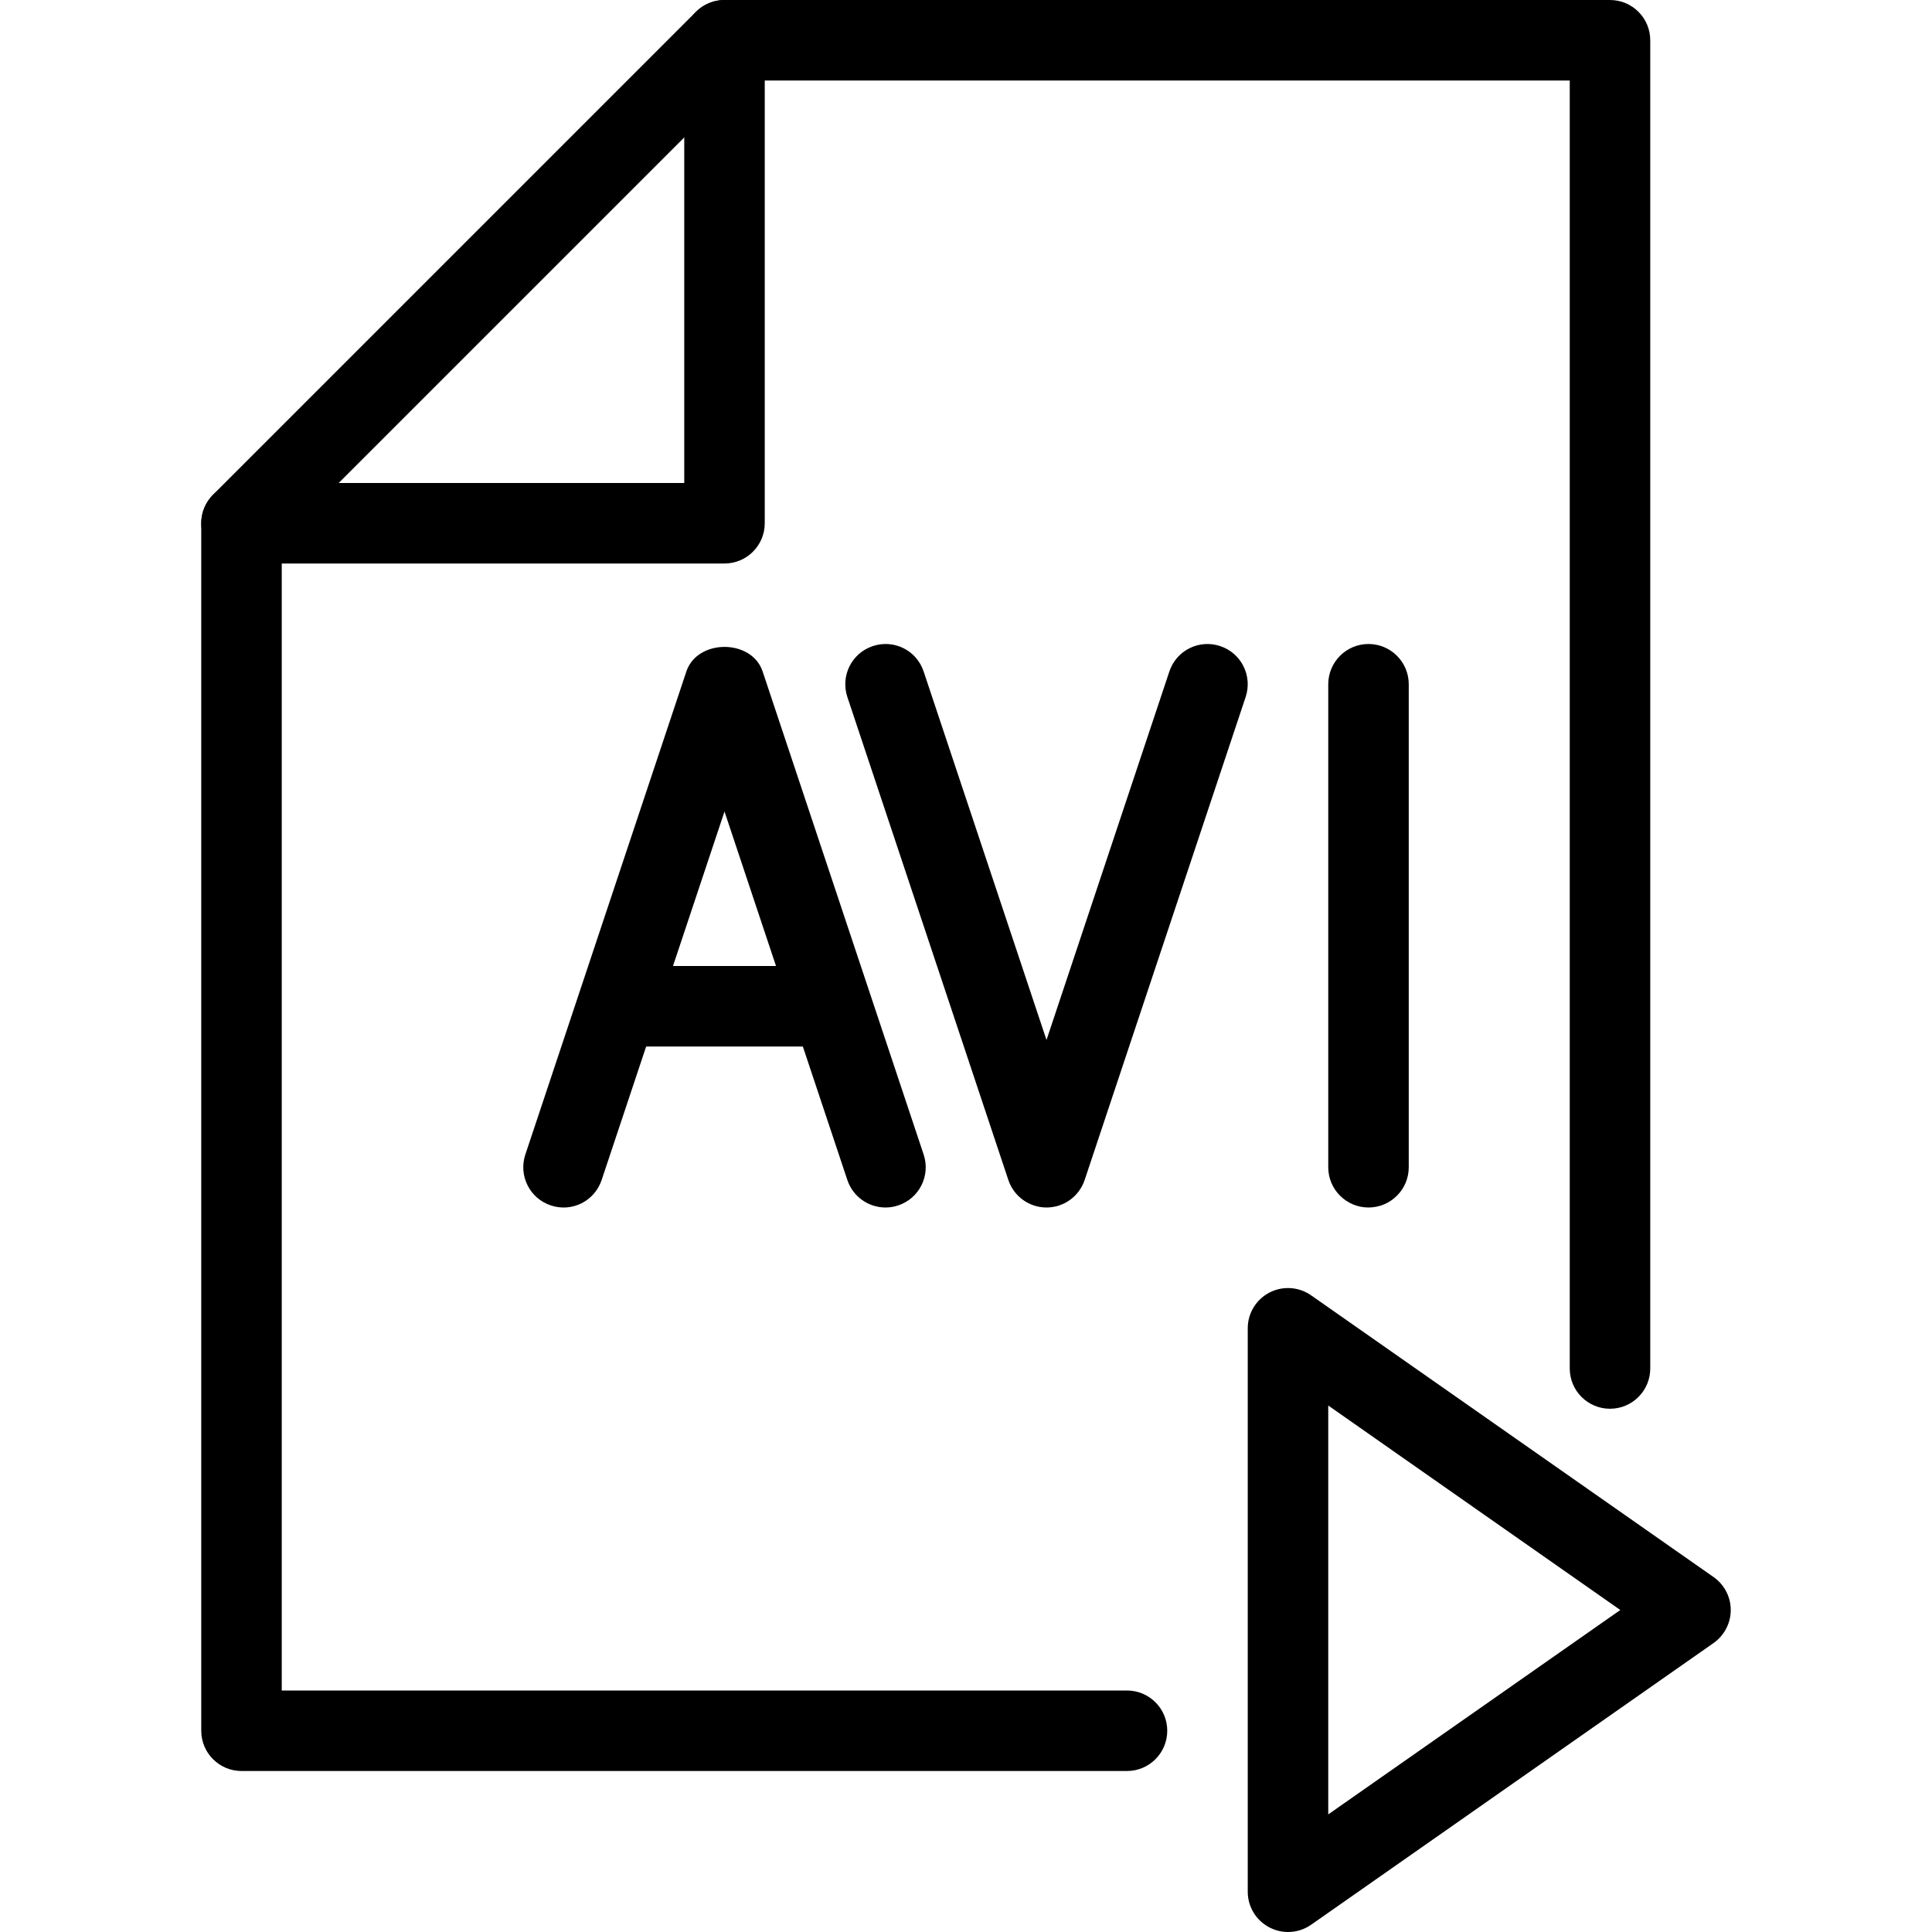 <?xml version="1.0" encoding="iso-8859-1"?>
<!-- Generator: Adobe Illustrator 19.0.0, SVG Export Plug-In . SVG Version: 6.00 Build 0)  -->
<svg version="1.1" id="Layer_1" xmlns="http://www.w3.org/2000/svg" xmlns:xlink="http://www.w3.org/1999/xlink" x="0px" y="0px"
	 viewBox="0 0 24 24" style="enable-background:new 0 0 24 24;" xml:space="preserve">
<g>
	<g>
		<g>
			<g>
				<g>
					<path d="M14,22H3c-0.276,0-0.5-0.224-0.5-0.5v-15c0-0.133,0.053-0.26,0.146-0.354l6-6C8.74,0.053,8.867,0,9,0h11
						c0.276,0,0.5,0.224,0.5,0.5V17c0,0.276-0.224,0.5-0.5,0.5s-0.5-0.224-0.5-0.5V1H9.207L3.5,6.707V21H14
						c0.276,0,0.5,0.224,0.5,0.5S14.276,22,14,22z"/>
				</g>
				<g>
					<path d="M9,7H3C2.724,7,2.5,6.776,2.5,6.5S2.724,6,3,6h5.5V0.5C8.5,0.224,8.724,0,9,0s0.5,0.224,0.5,0.5v6
						C9.5,6.776,9.276,7,9,7z"/>
				</g>
			</g>
		</g>
		<g>
			<path d="M16,24c-0.079,0-0.158-0.019-0.231-0.057C15.604,23.857,15.5,23.687,15.5,23.5v-7c0-0.187,0.104-0.357,0.269-0.443
				c0.166-0.086,0.365-0.073,0.518,0.034l5,3.5C21.42,19.684,21.5,19.837,21.5,20s-0.08,0.316-0.213,0.41l-5,3.5
				C16.201,23.97,16.101,24,16,24z M16.5,17.46v5.079L20.128,20L16.5,17.46z"/>
		</g>
	</g>
	<g>
		<path d="M11,15c-0.209,0-0.404-0.132-0.474-0.342L9,10.081l-1.526,4.577c-0.087,0.261-0.367,0.405-0.632,0.316
			c-0.262-0.087-0.403-0.37-0.316-0.632l2-6c0.136-0.408,0.813-0.408,0.948,0l2,6c0.087,0.262-0.054,0.545-0.316,0.632
			C11.105,14.992,11.052,15,11,15z"/>
	</g>
	<g>
		<path d="M13,15c-0.215,0-0.406-0.138-0.474-0.342l-2-6c-0.087-0.262,0.054-0.545,0.316-0.632c0.265-0.088,0.545,0.054,0.632,0.316
			L13,12.919l1.526-4.577c0.087-0.262,0.369-0.404,0.632-0.316c0.262,0.087,0.403,0.37,0.316,0.632l-2,6
			C13.406,14.862,13.215,15,13,15z"/>
	</g>
	<g>
		<path d="M17,15c-0.276,0-0.5-0.224-0.5-0.5v-6C16.5,8.224,16.724,8,17,8s0.5,0.224,0.5,0.5v6C17.5,14.776,17.276,15,17,15z"/>
	</g>
	<g>
		<path d="M10,13H8c-0.276,0-0.5-0.224-0.5-0.5S7.724,12,8,12h2c0.276,0,0.5,0.224,0.5,0.5S10.276,13,10,13z"/>
	</g>
</g>
<g>
</g>
<g>
</g>
<g>
</g>
<g>
</g>
<g>
</g>
<g>
</g>
<g>
</g>
<g>
</g>
<g>
</g>
<g>
</g>
<g>
</g>
<g>
</g>
<g>
</g>
<g>
</g>
<g>
</g>
</svg>
